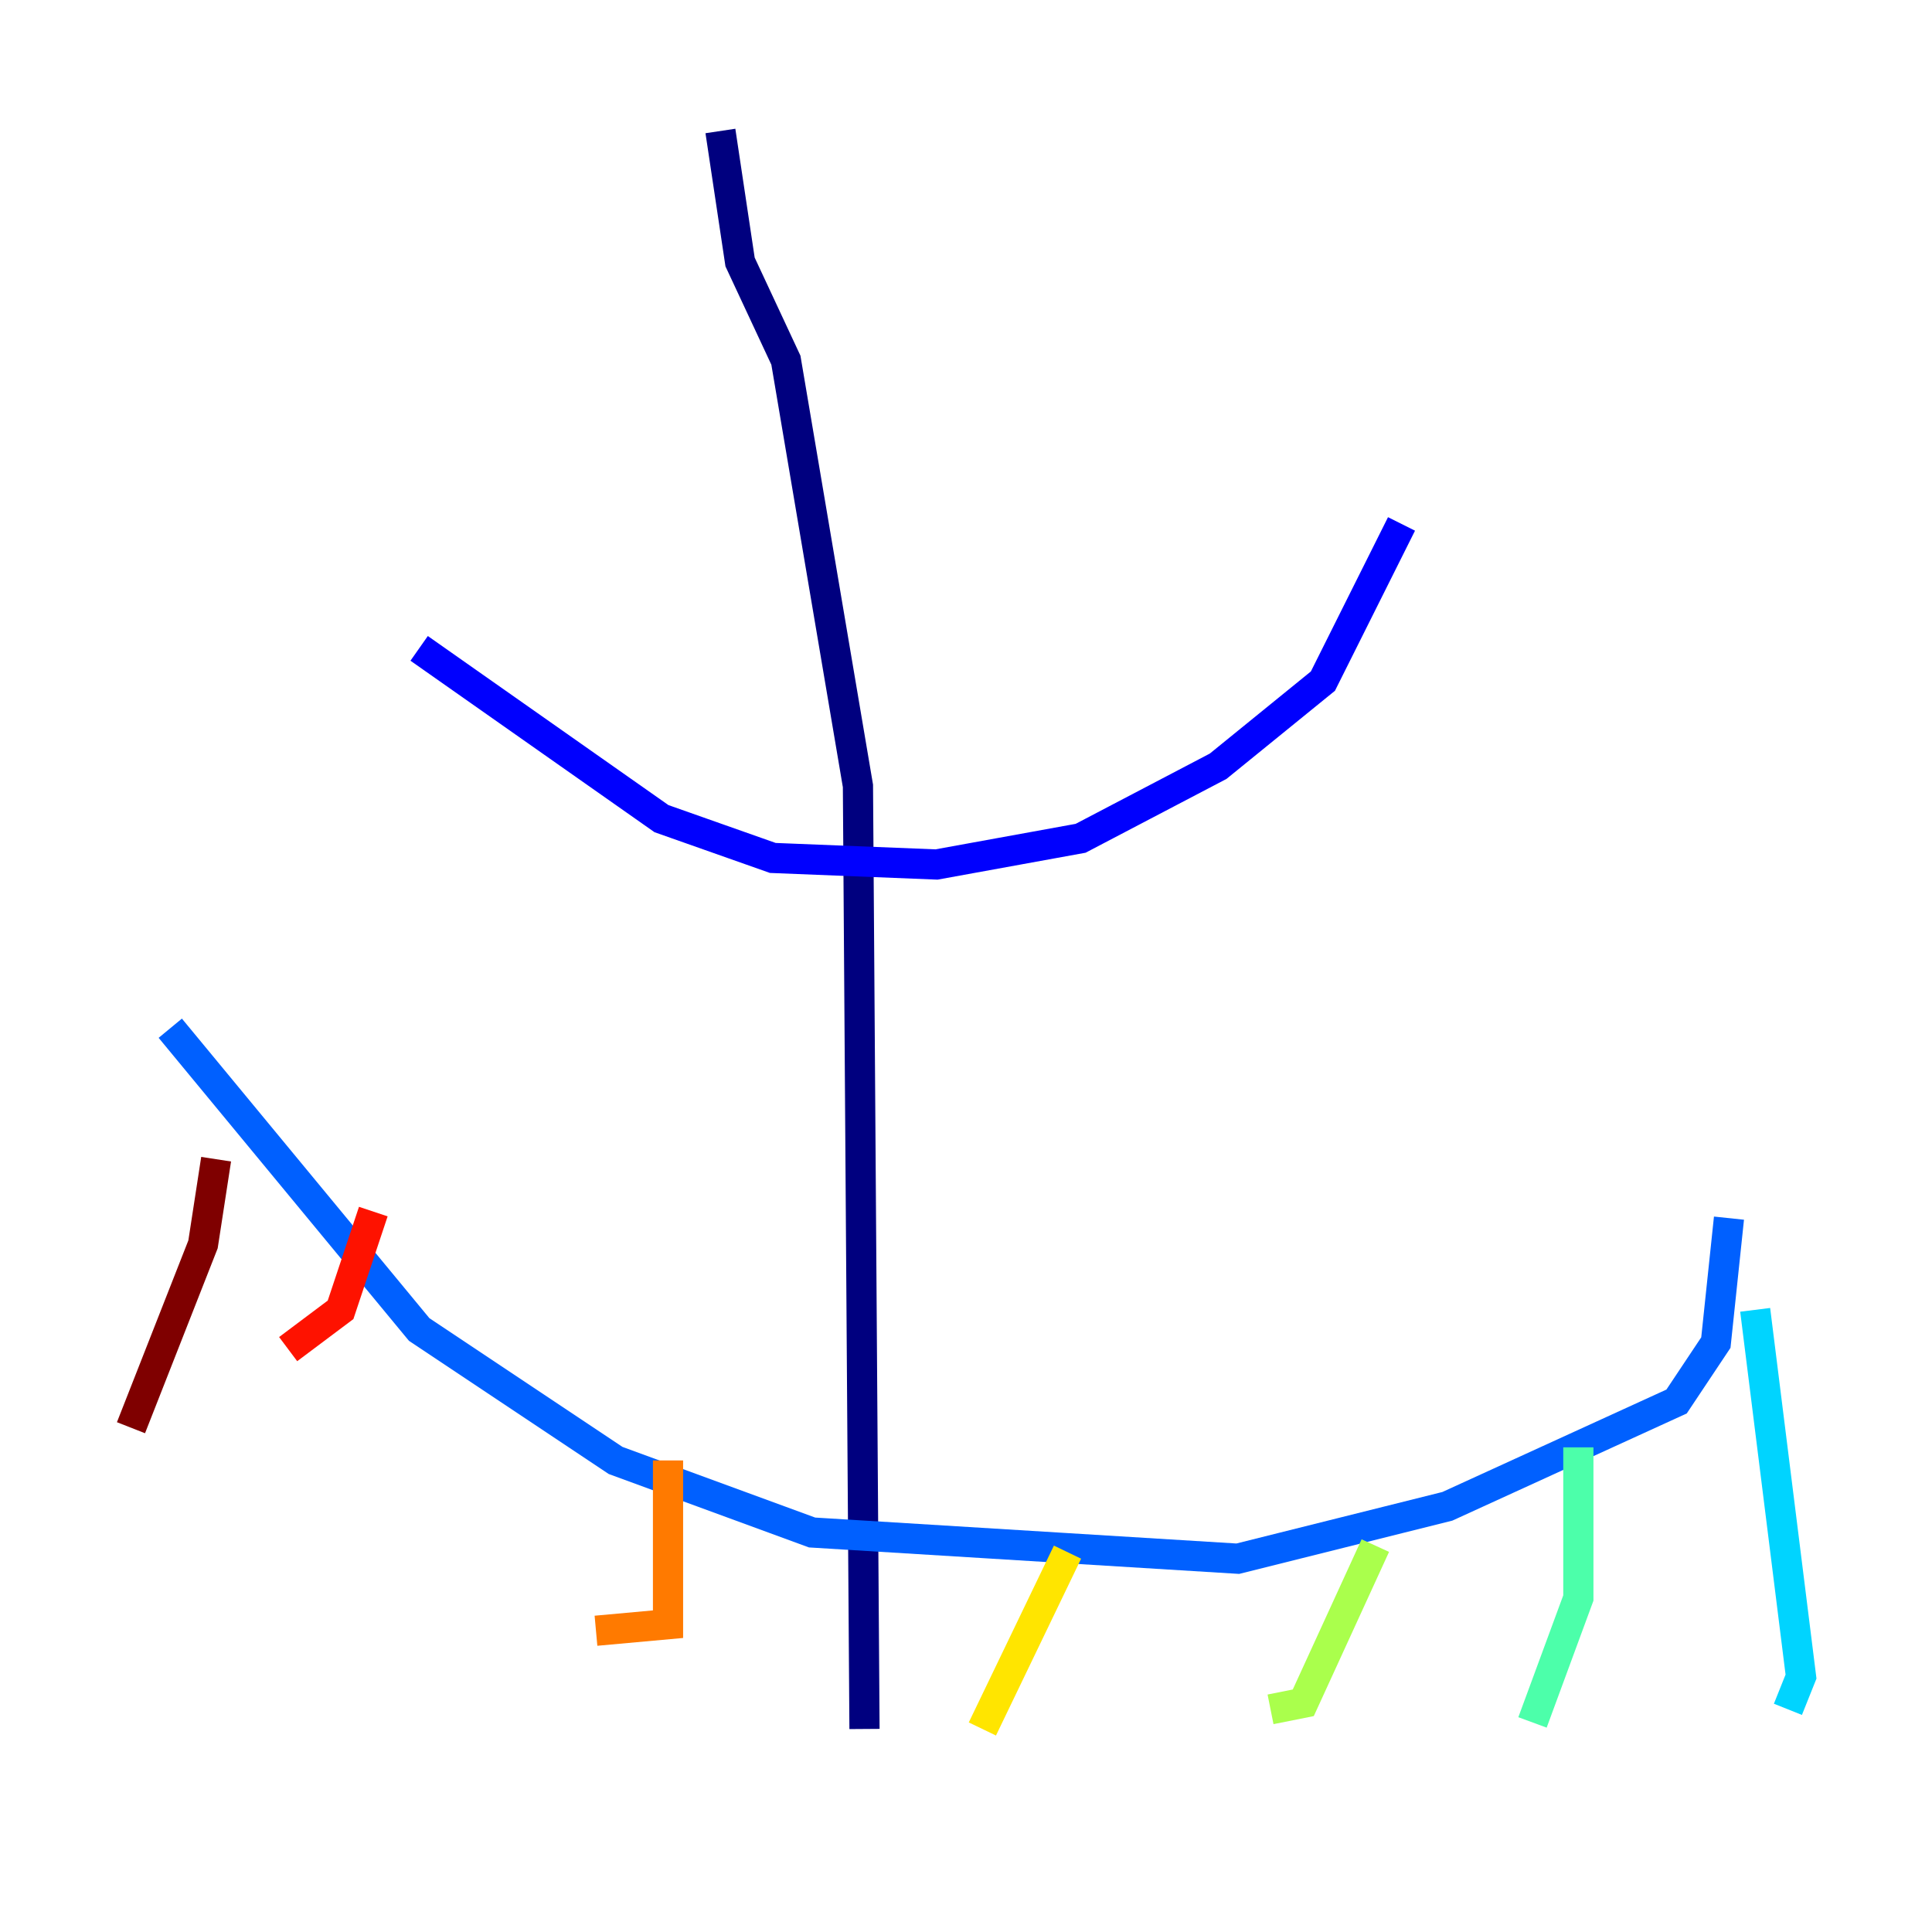 <?xml version="1.0" encoding="utf-8" ?>
<svg baseProfile="tiny" height="128" version="1.2" viewBox="0,0,128,128" width="128" xmlns="http://www.w3.org/2000/svg" xmlns:ev="http://www.w3.org/2001/xml-events" xmlns:xlink="http://www.w3.org/1999/xlink"><defs /><polyline fill="none" points="47.729,8.678 49.031,17.356 52.068,23.864 56.841,52.068 57.275,114.549" stroke="#00007f" stroke-width="2" /><polyline fill="none" points="27.77,42.956 43.824,54.237 51.2,56.841 62.047,57.275 71.593,55.539 80.705,50.766 87.647,45.125 92.854,34.712" stroke="#0000fe" stroke-width="2" /><polyline fill="none" points="11.281,68.122 27.77,88.081 40.786,96.759 53.803,101.532 82.007,103.268 95.891,99.797 111.078,92.854 113.681,88.949 114.549,80.705" stroke="#0060ff" stroke-width="2" /><polyline fill="none" points="116.285,86.78 119.322,111.078 118.454,113.248" stroke="#00d4ff" stroke-width="2" /><polyline fill="none" points="104.57,95.891 104.57,105.871 101.532,114.115" stroke="#4cffaa" stroke-width="2" /><polyline fill="none" points="91.119,102.4 86.346,112.814 84.176,113.248" stroke="#aaff4c" stroke-width="2" /><polyline fill="none" points="70.725,102.834 65.085,114.549" stroke="#ffe500" stroke-width="2" /><polyline fill="none" points="44.258,96.759 44.258,107.607 39.485,108.041" stroke="#ff7a00" stroke-width="2" /><polyline fill="none" points="24.732,80.271 22.563,86.78 19.091,89.383" stroke="#fe1200" stroke-width="2" /><polyline fill="none" points="14.319,76.8 13.451,82.441 8.678,94.59" stroke="#7f0000" stroke-width="2" /></svg>